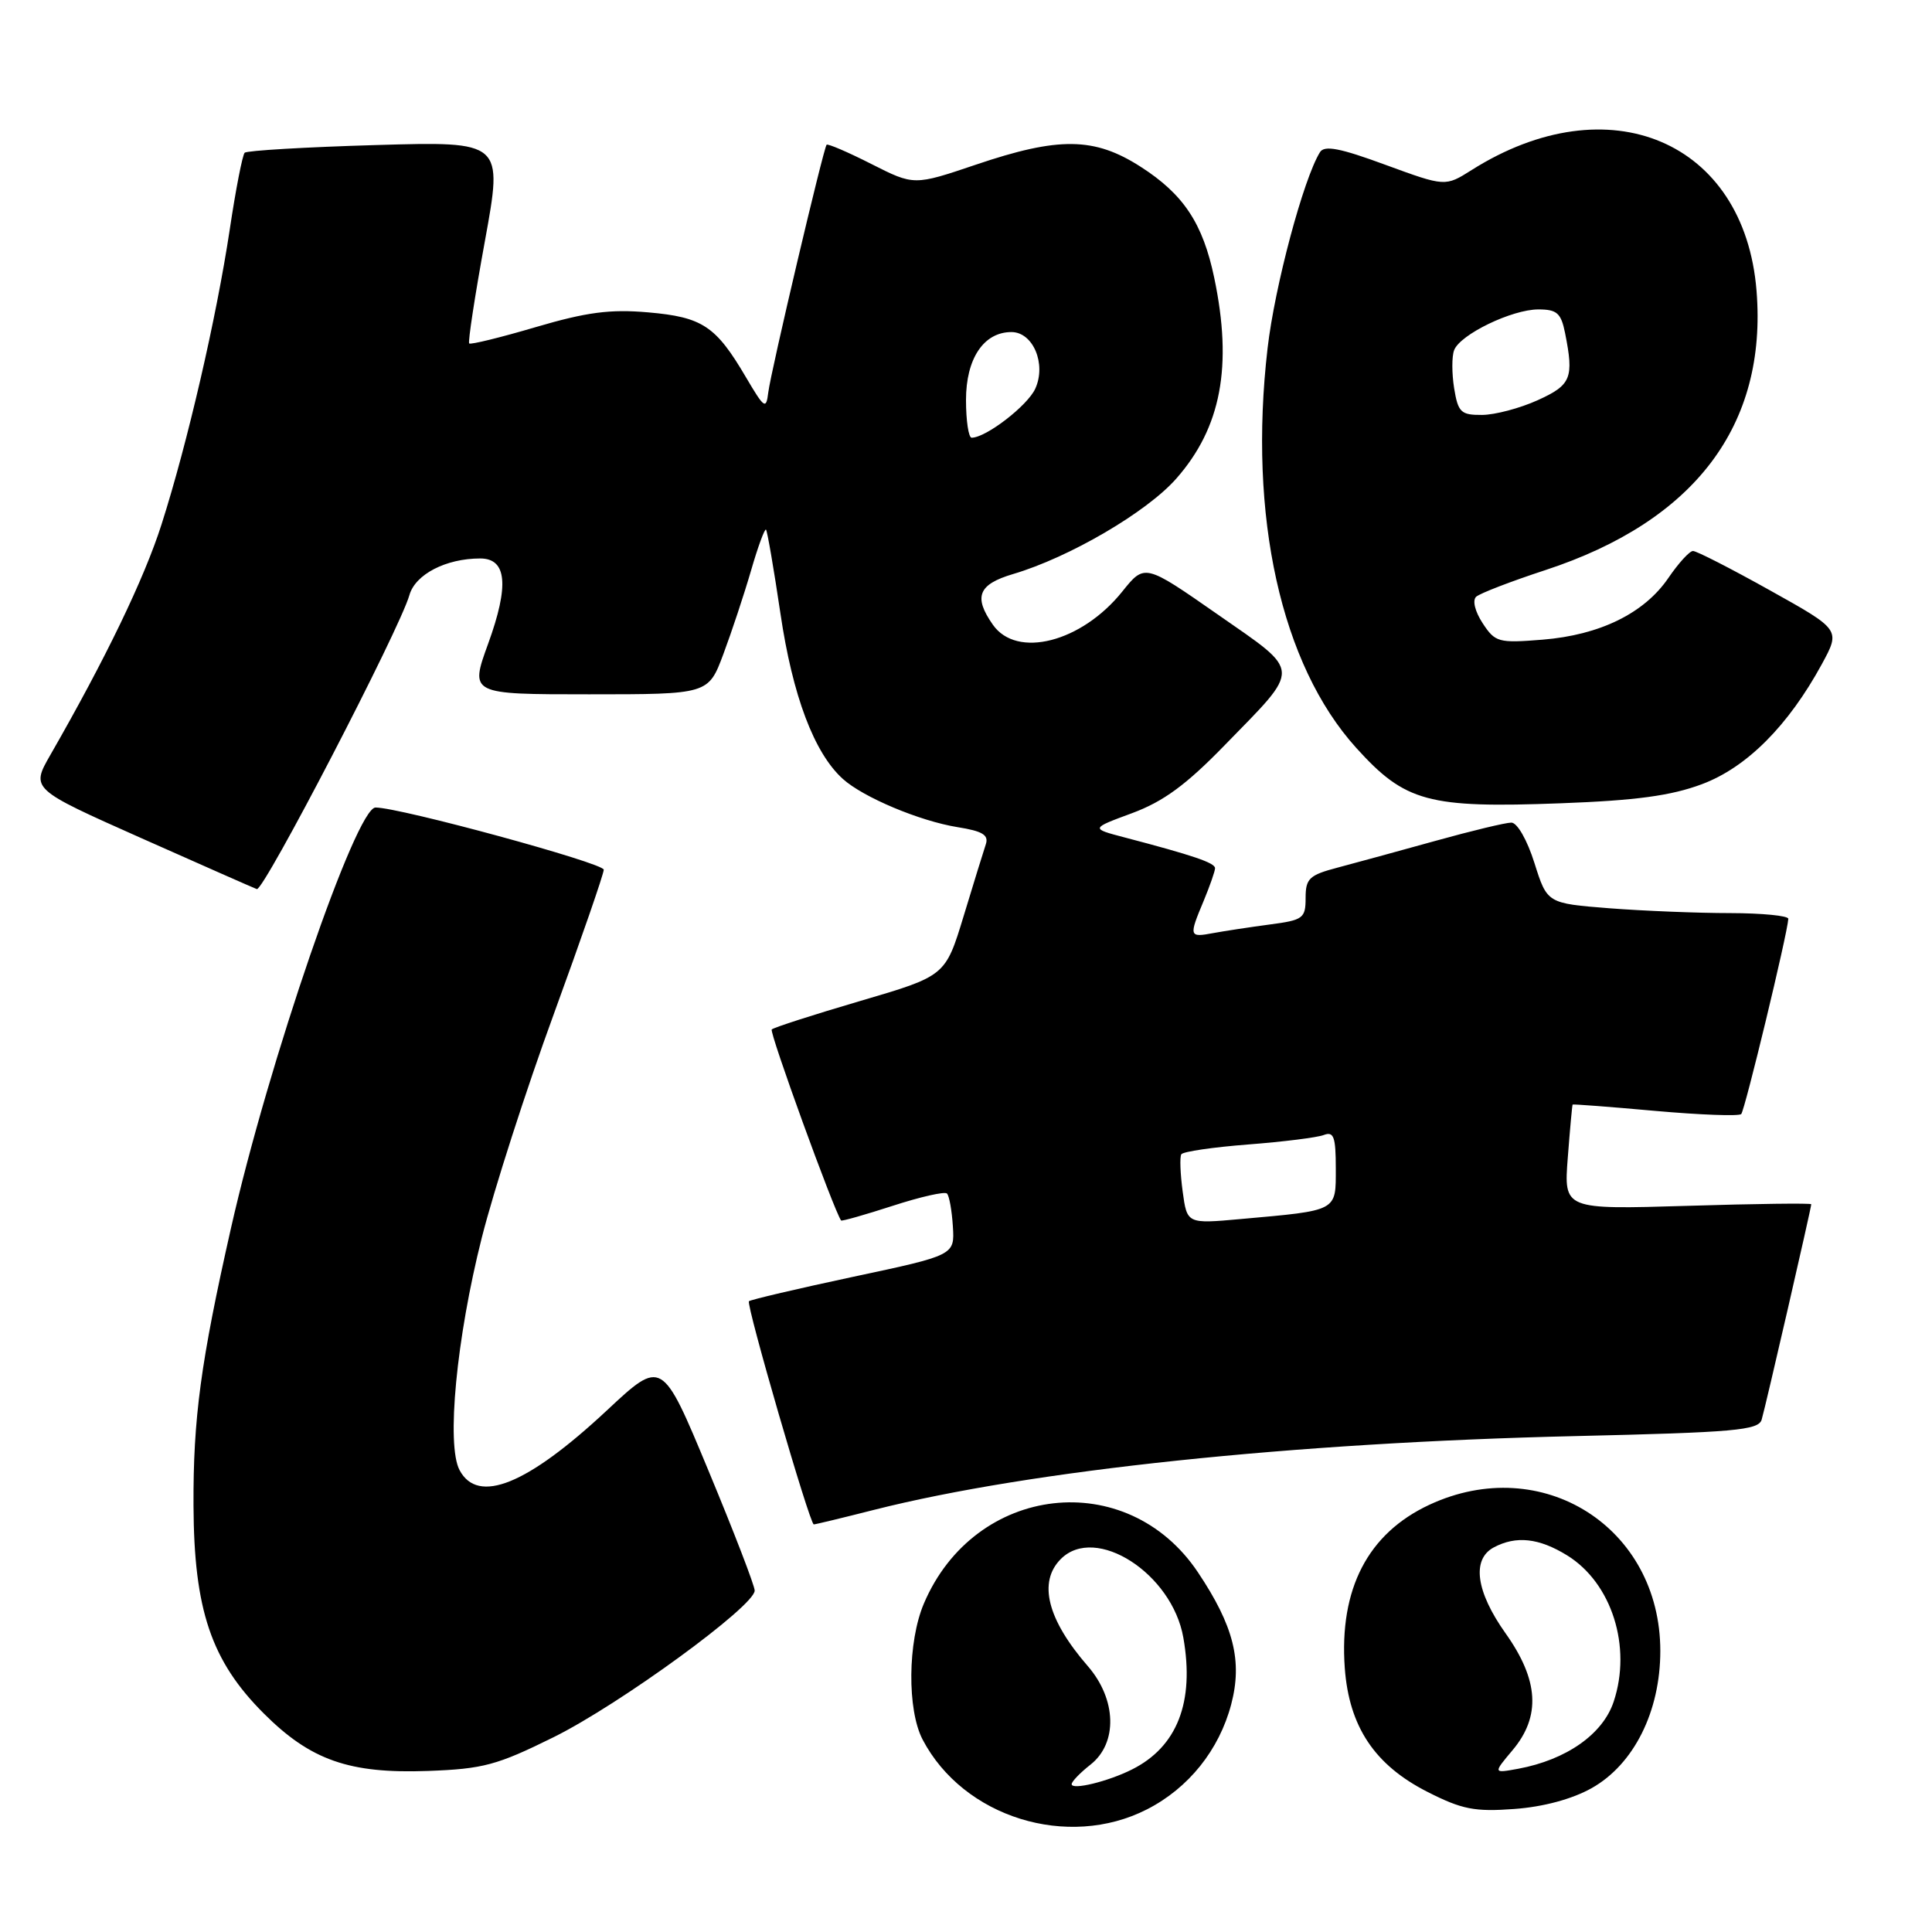 <?xml version="1.0" encoding="UTF-8" standalone="no"?>
<!DOCTYPE svg PUBLIC "-//W3C//DTD SVG 1.1//EN" "http://www.w3.org/Graphics/SVG/1.1/DTD/svg11.dtd" >
<svg xmlns="http://www.w3.org/2000/svg" xmlns:xlink="http://www.w3.org/1999/xlink" version="1.1" viewBox="0 0 256 256">
 <g >
 <path fill="currentColor"
d=" M 151.98 239.75 C 157.49 236.94 161.54 231.89 163.14 225.84 C 164.65 220.10 163.48 215.44 158.74 208.35 C 149.35 194.30 129.15 196.61 122.41 212.50 C 120.27 217.55 120.19 226.56 122.25 230.50 C 127.65 240.81 141.48 245.11 151.98 239.75 Z  M 210.90 236.94 C 216.49 233.80 220.00 226.78 220.00 218.76 C 220.00 202.37 204.33 192.44 189.40 199.39 C 181.25 203.19 177.44 210.54 178.19 221.02 C 178.76 228.80 182.15 233.89 189.18 237.45 C 193.71 239.75 195.41 240.09 200.64 239.70 C 204.51 239.42 208.31 238.39 210.90 236.94 Z  M 73.37 230.18 C 82.13 225.84 100.00 212.81 100.00 210.76 C 100.00 210.12 97.24 202.95 93.86 194.83 C 87.72 180.06 87.72 180.06 80.40 186.90 C 69.88 196.72 63.34 199.38 60.90 194.81 C 59.12 191.49 60.48 177.29 63.84 164.00 C 65.44 157.68 69.73 144.34 73.38 134.37 C 77.02 124.40 80.00 115.79 80.00 115.24 C 80.00 114.36 53.00 107.00 49.76 107.00 C 47.18 107.00 35.56 140.80 30.60 162.76 C 26.59 180.50 25.59 187.95 25.64 199.50 C 25.70 213.31 27.99 220.09 34.95 227.04 C 41.15 233.24 46.28 235.04 56.71 234.66 C 64.03 234.39 65.85 233.90 73.37 230.18 Z  M 115.83 200.06 C 136.59 194.81 171.29 191.16 208.73 190.29 C 229.83 189.80 233.01 189.52 233.43 188.11 C 233.94 186.40 240.00 160.06 240.00 159.57 C 240.00 159.41 232.62 159.50 223.60 159.78 C 207.21 160.27 207.21 160.27 207.74 153.39 C 208.03 149.60 208.32 146.44 208.38 146.36 C 208.45 146.29 213.37 146.66 219.33 147.20 C 225.29 147.73 230.41 147.92 230.72 147.62 C 231.20 147.13 236.85 123.73 236.96 121.75 C 236.98 121.34 233.51 121.00 229.25 120.99 C 224.99 120.99 217.79 120.70 213.25 120.35 C 205.01 119.70 205.01 119.70 203.32 114.35 C 202.36 111.30 201.04 109.00 200.26 109.00 C 199.51 109.00 194.98 110.09 190.20 111.42 C 185.41 112.75 179.59 114.34 177.25 114.96 C 173.48 115.95 173.00 116.41 173.00 118.98 C 173.00 121.68 172.68 121.92 168.25 122.50 C 165.64 122.85 162.26 123.36 160.75 123.64 C 157.55 124.24 157.51 124.10 159.50 119.35 C 160.32 117.37 161.00 115.43 161.00 115.04 C 161.00 114.33 158.08 113.34 149.00 110.96 C 144.50 109.78 144.50 109.78 150.00 107.75 C 154.15 106.21 157.17 104.00 162.26 98.76 C 172.50 88.25 172.56 89.23 161.34 81.41 C 151.68 74.68 151.68 74.68 148.71 78.38 C 143.31 85.11 134.73 87.31 131.56 82.78 C 128.96 79.07 129.62 77.43 134.25 76.06 C 141.69 73.86 151.96 67.86 155.87 63.41 C 161.81 56.66 163.35 48.53 160.89 36.80 C 159.38 29.59 156.83 25.74 151.13 22.09 C 145.01 18.16 140.29 18.10 129.31 21.82 C 121.11 24.59 121.11 24.59 115.46 21.73 C 112.35 20.15 109.68 19.01 109.53 19.18 C 109.10 19.69 102.13 49.26 101.80 52.00 C 101.52 54.30 101.29 54.14 98.85 50.00 C 94.85 43.19 93.09 42.02 85.89 41.39 C 80.83 40.95 77.74 41.36 71.00 43.34 C 66.33 44.72 62.36 45.69 62.17 45.51 C 61.99 45.32 62.92 39.22 64.25 31.95 C 66.66 18.73 66.66 18.73 49.81 19.22 C 40.54 19.49 32.72 19.95 32.42 20.24 C 32.13 20.54 31.23 25.12 30.44 30.43 C 28.67 42.15 24.85 58.71 21.40 69.50 C 19.10 76.70 13.99 87.29 6.68 100.02 C 4.09 104.54 4.09 104.54 18.64 111.02 C 26.64 114.58 33.57 117.64 34.03 117.81 C 34.93 118.14 52.97 83.38 54.25 78.85 C 55.03 76.10 59.09 74.00 63.63 74.00 C 67.16 74.00 67.49 77.57 64.68 85.30 C 62.25 92.00 62.25 92.00 78.05 92.00 C 93.86 92.00 93.86 92.00 95.85 86.67 C 96.95 83.73 98.60 78.75 99.52 75.59 C 100.43 72.44 101.33 70.00 101.50 70.18 C 101.67 70.35 102.53 75.35 103.41 81.28 C 105.02 92.20 107.88 99.78 111.68 103.21 C 114.38 105.65 121.86 108.79 126.87 109.60 C 130.21 110.13 131.04 110.64 130.62 111.89 C 130.32 112.78 129.00 117.06 127.68 121.41 C 125.27 129.32 125.27 129.32 114.00 132.63 C 107.80 134.45 102.52 136.15 102.26 136.41 C 101.91 136.76 110.49 160.39 111.45 161.72 C 111.54 161.84 114.61 160.97 118.28 159.78 C 121.94 158.59 125.19 157.85 125.48 158.15 C 125.78 158.45 126.13 160.41 126.26 162.50 C 126.50 166.32 126.50 166.32 113.06 169.18 C 105.66 170.76 99.45 172.22 99.24 172.42 C 98.83 172.83 107.30 201.99 107.83 201.99 C 108.02 202.00 111.62 201.13 115.83 200.06 Z  M 225.51 103.91 C 231.45 101.69 236.95 96.17 241.41 87.99 C 243.88 83.44 243.88 83.44 234.52 78.22 C 229.38 75.35 224.79 73.00 224.33 73.01 C 223.87 73.01 222.41 74.62 221.07 76.58 C 217.88 81.26 211.99 84.15 204.39 84.76 C 198.55 85.23 198.12 85.11 196.46 82.58 C 195.44 81.02 195.08 79.55 195.60 79.07 C 196.10 78.62 200.22 77.03 204.77 75.54 C 224.59 69.04 234.18 56.34 232.75 38.53 C 231.16 18.69 213.17 11.06 195.00 22.53 C 191.50 24.74 191.50 24.74 183.58 21.84 C 177.56 19.62 175.48 19.22 174.90 20.17 C 172.71 23.71 168.91 37.93 167.96 46.15 C 165.38 68.41 169.74 88.07 179.70 99.09 C 186.19 106.27 189.23 107.10 206.79 106.44 C 216.77 106.07 221.42 105.44 225.51 103.91 Z  M 142.00 236.41 C 142.00 236.07 143.12 234.90 144.50 233.82 C 148.12 230.97 147.96 225.18 144.15 220.78 C 138.77 214.59 137.52 209.62 140.57 206.57 C 145.17 201.97 155.31 208.48 156.80 217.00 C 158.30 225.53 155.99 231.46 150.00 234.46 C 146.83 236.06 142.00 237.23 142.00 236.41 Z  M 200.42 231.91 C 204.19 227.43 203.90 222.62 199.50 216.43 C 195.57 210.90 194.98 206.62 197.93 205.04 C 200.89 203.46 203.92 203.79 207.66 206.10 C 213.56 209.75 216.25 218.19 213.82 225.48 C 212.39 229.79 207.56 233.18 201.17 234.37 C 197.84 234.98 197.84 234.98 200.42 231.91 Z  M 156.71 157.88 C 156.39 155.52 156.31 153.30 156.53 152.95 C 156.75 152.59 160.74 152.01 165.38 151.65 C 170.03 151.29 174.55 150.73 175.42 150.39 C 176.73 149.89 177.00 150.64 177.00 154.81 C 177.00 160.55 177.35 160.37 164.39 161.53 C 157.29 162.17 157.29 162.17 156.71 157.88 Z  M 128.00 53.00 C 128.00 47.51 130.35 44.00 134.02 44.00 C 136.89 44.00 138.67 48.23 137.18 51.50 C 136.16 53.75 130.66 57.99 128.75 58.00 C 128.34 58.00 128.00 55.75 128.00 53.00 Z  M 192.68 51.44 C 192.37 49.49 192.36 47.22 192.68 46.40 C 193.47 44.32 200.34 41.00 203.84 41.00 C 206.30 41.00 206.85 41.48 207.38 44.13 C 208.57 50.10 208.20 51.01 203.75 53.03 C 201.41 54.09 198.10 54.97 196.38 54.98 C 193.58 55.00 193.20 54.64 192.68 51.44 Z "/>
</g>
</svg>